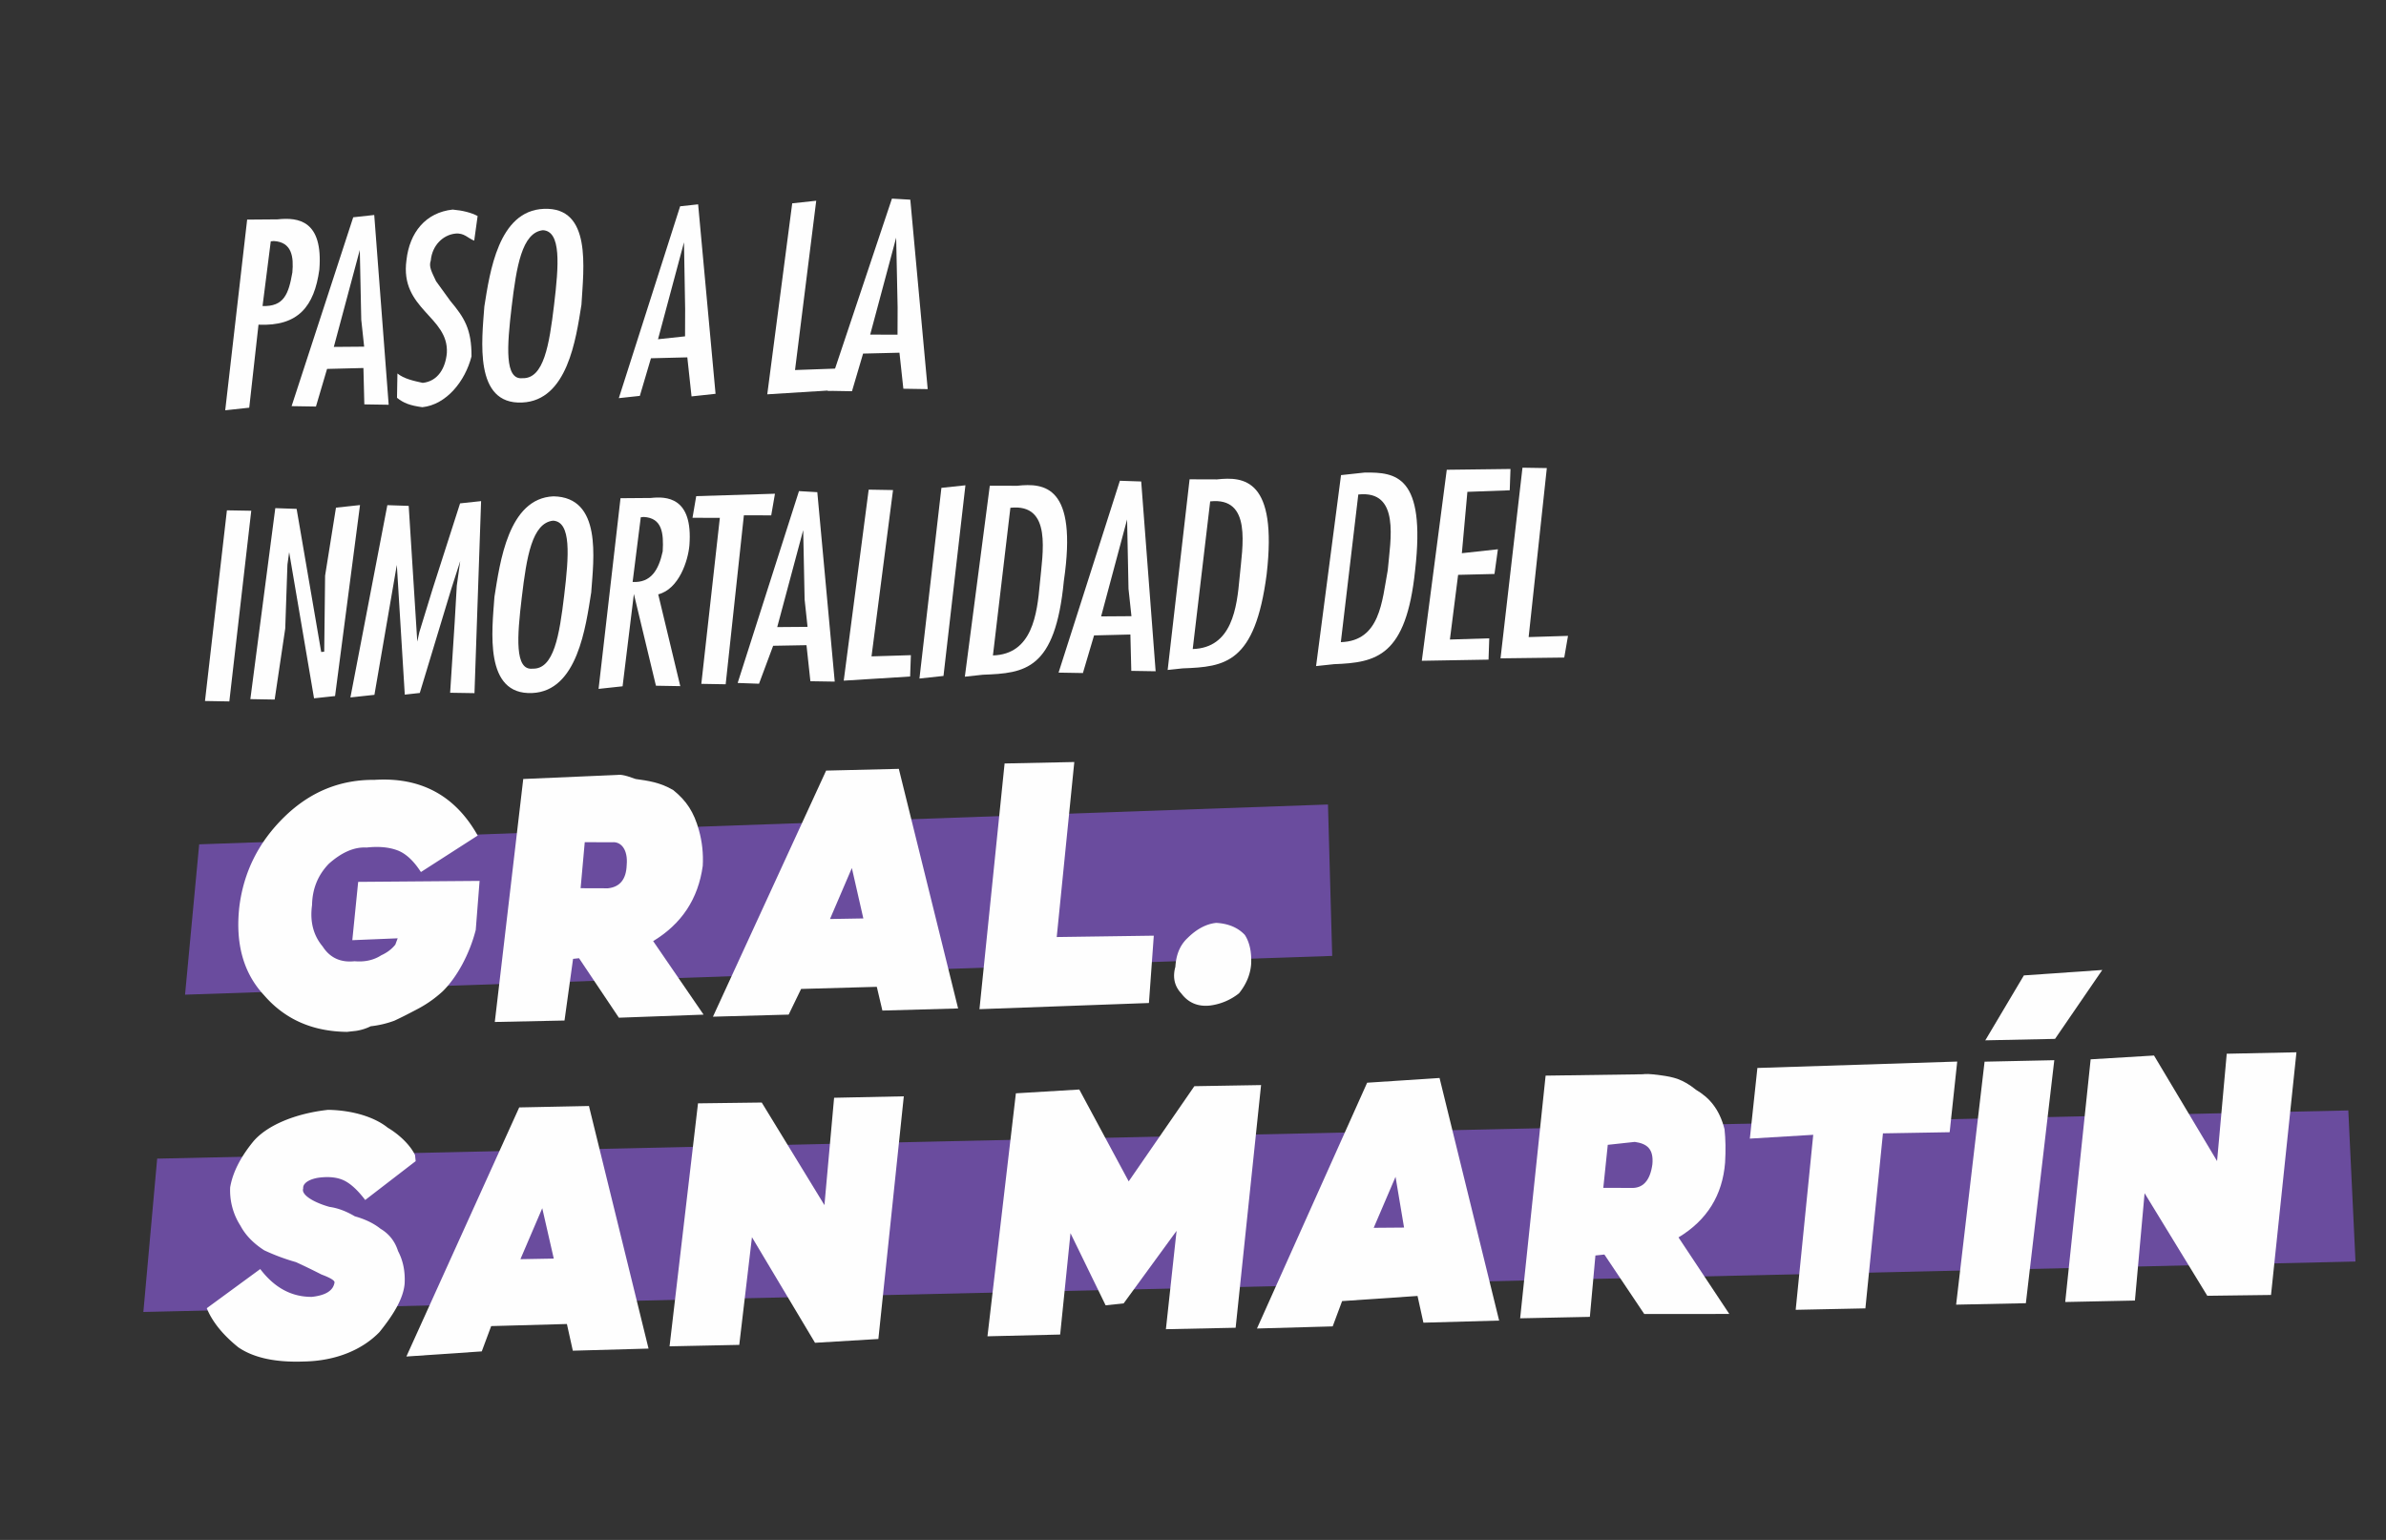 <svg xmlns="http://www.w3.org/2000/svg" width="79" height="51" fill="none" viewBox="0 0 79 51">
  <rect x="0" y="0" width="79" height="51" fill="#333333" stroke="none"/>
  <path fill="#6A4C9E" d="M44.108 31.658 6.127 32.942l.468-4.979 37.374-1.319.14 5.014Z"/>
  <path fill="#FEFEFE" d="m7.593 23.23-.806-.014.726-6.315.806.014-.726 6.314Zm1.924-4.534-.073 2.12-.35 2.352-.805-.014.826-6.325.706.024.814 4.74.1-.01.029-2.518.36-2.252.796-.086-.826 6.325-.696.075-.824-4.84-.057.41Zm4.015-1.942.284 4.496.067-.309.447-1.456.903-2.814.696-.075-.219 6.36-.806-.013.15-2.33.07-1.214.114-.817-.301.938-1.038 3.43-.497.055-.263-4.297-.742 4.304-.795.086 1.223-6.368.707.024Z"/>
  <path fill="#FEFEFE" fill-rule="evenodd" d="M19.575 19.622c-.18 1.126-.452 3.268-1.954 3.33-1.601.071-1.33-2.07-1.25-3.185.181-1.126.453-3.267 1.955-3.329 1.612.027 1.33 2.069 1.249 3.184Zm-2.297.148c-.16 1.324-.24 2.44.356 2.375.707.024.887-1.102 1.046-2.426.159-1.325.24-2.44-.367-2.475-.697.075-.877 1.201-1.035 2.526Zm3.267-3.27 1.005-.008c.497-.053 1.403-.05 1.276 1.572-.045.508-.346 1.446-1.032 1.62l.73 3.04-.806-.014-.73-3.039-.374 3.058-.795.086.726-6.315Zm1.397 1.76c.035-.607-.018-1.104-.626-1.139l-.1.01-.27 2.142c.606.035.862-.395.996-1.012Z" clip-rule="evenodd"/>
  <path fill="#FEFEFE" d="m25.659 16.35-.124.718-.905-.003-.603 5.597-.806-.014.613-5.497-.905-.003.123-.717 2.607-.08Z"/>
  <path fill="#FEFEFE" fill-rule="evenodd" d="m27.061 16.3.577 6.274-.806-.013-.129-1.194-1.104.02-.468 1.257-.707-.025 2.03-6.354.607.035Zm-.42 3.565-.047-2.308-.86 3.211 1.004-.008-.096-.895Z" clip-rule="evenodd"/>
  <path fill="#FEFEFE" d="m29.568 16.23-.712 5.508 1.303-.04-.025.707-2.198.137.826-6.326.806.014Zm1.671 6.156-.796.086.727-6.315.795-.085-.726 6.314Z"/>
  <path fill="#FEFEFE" fill-rule="evenodd" d="M33.677 16.088c.895-.096 2.01-.015 1.547 3.152-.285 2.948-1.28 3.056-2.682 3.106l-.596.065.826-6.325.905.002Zm-.223.729-.578 4.89c1.303-.04 1.461-1.365 1.553-2.38.091-1.016.417-2.66-.975-2.51Zm4.331-.871.478 6.285-.806-.013-.03-1.204-1.203.03-.369 1.246-.806-.014 2.03-6.354.706.024Zm-.42 3.566-.047-2.308-.86 3.21 1.004-.007-.096-.895Zm2.928-3.635c.894-.097 2.01-.016 1.646 3.141-.385 2.959-1.379 3.066-2.781 3.117l-.497.053.726-6.314.906.003Zm-.224.728-.578 4.89c1.303-.04 1.462-1.364 1.553-2.38.092-1.016.417-2.66-.975-2.51Zm5.127-.955c1.005-.009 2.02.083 1.658 3.24-.296 2.848-1.28 3.055-2.682 3.106l-.597.064.826-6.325.795-.086Zm-.223.727-.578 4.89c1.303-.04 1.362-1.353 1.553-2.38.091-1.015.417-2.66-.975-2.51Z" clip-rule="evenodd"/>
  <path fill="#FEFEFE" d="m50.012 15.532-.025.706-1.402.051-.183 2.032 1.193-.13-.113.818-1.204.029-.272 2.142 1.303-.04-.024.706-2.209.038.826-6.326 2.11-.026Zm1.203-.03-.602 5.597 1.303-.04-.124.718-2.11.026.727-6.314.806.013ZM13.936 28.88c-.242-.376-.502-.616-.782-.72-.28-.104-.618-.134-1.016-.091-.405-.024-.821.155-1.25.537-.361.374-.547.83-.556 1.368-.075.544.041 1.001.35 1.37.241.376.594.54 1.058.49.339.03.633-.035.884-.197.192-.087.347-.205.465-.352l.078-.21-1.502.062.194-1.931 4.02-.032-.127 1.623c-.212.827-.634 1.577-1.088 2.028a3.917 3.917 0 0 1-.842.594c-.317.168-.571.296-.763.384a3.26 3.26 0 0 1-.784.185 1.647 1.647 0 0 1-.487.153l-.298.033c-1.141-.011-2.057-.415-2.746-1.213-.683-.73-.956-1.707-.82-2.929.144-1.155.64-2.147 1.49-2.977.849-.829 1.844-1.238 2.985-1.227 1.532-.098 2.671.516 3.418 1.844l-1.881 1.209Z"/>
  <path fill="#FEFEFE" fill-rule="evenodd" d="m23.297 33.603-2.806.102-1.319-1.97-.198.021-.283 2.042-2.308.048.942-8.047 3.103-.134c.1-.01.199-.021.618.134.409.057.817.113 1.247.369.44.355.682.73.846 1.317.11.39.152.788.129 1.193-.15 1.089-.698 1.92-1.642 2.49l1.67 2.435Zm-3.936-5.71-.137 1.523.905.003c.398-.043.605-.3.621-.771.046-.508-.185-.785-.483-.753l-.906-.003Zm10.399-2.43 1.963 7.935-2.507.07-.185-.786-2.507.07-.411.85-2.507.069 3.747-8.15 2.408-.058Zm-2.279 4.973 1.104-.019-.38-1.669-.724 1.688Z" clip-rule="evenodd"/>
  <path fill="#FEFEFE" d="m35.57 25.237-.582 5.796 3.214-.045-.161 2.23-5.611.204.832-8.137 2.308-.048Zm3.747 5.832c.303-.301.62-.47.952-.505.404.023.72.157.948.4.161.251.23.579.207.984-.03.338-.164.654-.4.948a1.93 1.93 0 0 1-.963.406c-.397.043-.714-.09-.948-.4-.228-.244-.293-.539-.196-.885.023-.405.157-.72.4-.948Z"/>
  <path fill="#6A4C9E" d="M77.99 41.78 4.747 43.45l.457-5.078 72.548-1.596.238 5.003Z"/>
  <path fill="#FEFEFE" d="M8.616 42.028c.47.62 1.039.927 1.709.922.464-.05.715-.212.752-.484-.007-.066-.15-.151-.43-.255A20.724 20.724 0 0 0 9.8 41.8a6.994 6.994 0 0 1-1.048-.39c-.36-.23-.625-.503-.793-.82a2.158 2.158 0 0 1-.338-1.27c.082-.48.33-.975.744-1.49.444-.55 1.406-.956 2.5-1.074.806.014 1.534.237 1.974.592.43.255.771.62.903.908l.021.199-1.671 1.287c-.235-.31-.459-.52-.672-.632-.213-.111-.485-.149-.817-.113-.298.032-.585.164-.564.363-.078.21.352.465.87.61.273.038.552.142.839.312.346.097.629.234.849.411.286.17.48.417.583.742.168.317.24.678.217 1.083-.045.508-.39 1.048-.833 1.598-.543.562-1.405.957-2.51.975-.935.034-1.656-.123-2.163-.47-.514-.414-.862-.846-1.045-1.295l1.771-1.298Z"/>
  <path fill="#FEFEFE" fill-rule="evenodd" d="m19.5 36.629 1.973 8.034-2.507.07-.196-.884-2.507.069-.312.838-2.496.17 3.736-8.25 2.308-.047Zm-2.27 5.073 1.105-.02-.381-1.668-.723 1.688Z" clip-rule="evenodd"/>
  <path fill="#FEFEFE" d="m29.925 36.308-.842 8.037-2.098.126-2.088-3.497-.42 3.566-2.308.048.942-8.047 2.11-.027 2.076 3.397.32-3.555 2.308-.048Zm7.279 6.858-.597.064-1.163-2.389-.342 3.357-2.407.058.941-8.047 2.099-.126 1.636 3.042 2.174-3.152 2.209-.037-.842 8.037-2.309.048.353-3.257-1.752 2.402Z"/>
  <path fill="#FEFEFE" fill-rule="evenodd" d="m47.663 35.7 1.973 8.035-2.507.07-.195-.885-2.497.17-.312.838-2.507.07 3.648-8.14 2.397-.157Zm-2.18 4.963 1.005-.008-.282-1.68-.723 1.688Zm11.774 2.853-2.816.002-1.32-1.97-.297.032-.184 2.032-2.308.048.843-8.037 3.213-.045c.1-.011.2-.022.608.035.408.056.717.123 1.157.478.43.255.772.621.946 1.306.036.332.042.7.019 1.104-.085 1.082-.599 1.91-1.543 2.48l1.682 2.535Zm-4.024-5.6-.148 1.423.905.003c.405.023.645-.237.72-.782.046-.508-.174-.685-.583-.742l-.895.097Z" clip-rule="evenodd"/>
  <path fill="#FEFEFE" d="m60.036 37.583-2.099.126.25-2.34 6.616-.212-.25 2.34-2.209.038-.581 5.796-2.308.048.581-5.796Zm4.731 5.625.942-8.047 2.308-.049-.941 8.048-2.309.048Zm3.275-8.802-2.309.048 1.277-2.15 2.596-.18-1.564 2.282Zm7.993.444-.842 8.037-2.11.027-2.076-3.397-.32 3.555-2.308.048.842-8.037 2.098-.126 2.088 3.496.32-3.555 2.308-.048Z"/>
  <path fill="#FEFEFE" fill-rule="evenodd" d="m7.457 13.588.726-6.315 1.005-.008c.696-.075 1.513.038 1.386 1.661-.169 1.225-.701 1.886-2.015 1.827l-.307 2.749-.795.086Zm1.508-5.595-.272 2.142c.707.024.863-.395.987-1.112.045-.508-.008-1.005-.616-1.04l-.099.01Zm3.426-.873.478 6.285-.806-.013-.03-1.204-1.204.03-.368 1.246-.806-.013 2.04-6.255.696-.076Zm-.43 3.467-.048-2.308-.86 3.21 1.004-.008-.096-.894Z" clip-rule="evenodd"/>
  <path fill="#FEFEFE" d="M15.701 7.97c-.21-.078-.33-.266-.628-.233-.398.042-.764.383-.81.891-.077.21.044.398.175.686l.473.653c.462.553.704.93.701 1.835-.212.828-.833 1.599-1.628 1.684-.409-.056-.618-.134-.839-.311l.014-.806c.22.177.53.244.838.311.497-.053.753-.483.798-.99.07-1.215-1.563-1.441-1.337-3.075.102-.916.634-1.577 1.529-1.674.338.03.614.101.827.213l-.113.816Z"/>
  <path fill="#FEFEFE" fill-rule="evenodd" d="M19.25 10.101c-.18 1.126-.462 3.168-1.964 3.23-1.602.072-1.33-2.07-1.249-3.184.18-1.126.463-3.168 1.965-3.23 1.601-.072 1.319 1.97 1.249 3.184Zm-2.308.048c-.158 1.325-.239 2.44.358 2.376.706.024.886-1.102 1.045-2.426.159-1.325.24-2.44-.368-2.475-.695.075-.876 1.2-1.035 2.525Zm6.173-3.382.577 6.275-.795.086-.14-1.293-1.204.03-.368 1.246-.696.075 2.03-6.354.596-.065Zm-.43 3.466-.038-2.208-.86 3.21.895-.096.003-.905Z" clip-rule="evenodd"/>
  <path fill="#FEFEFE" d="m27.025 6.648-.702 5.607 1.402-.05-.123.717-2.198.137.826-6.325.795-.086Z"/>
  <path fill="#FEFEFE" fill-rule="evenodd" d="m30.14 6.613.576 6.274-.806-.013-.129-1.193-1.204.029-.368 1.247-.806-.014 2.129-6.365.607.035Zm-.42 3.566-.048-2.309-.86 3.211.905.003.003-.905Z" clip-rule="evenodd"/>
</svg>
